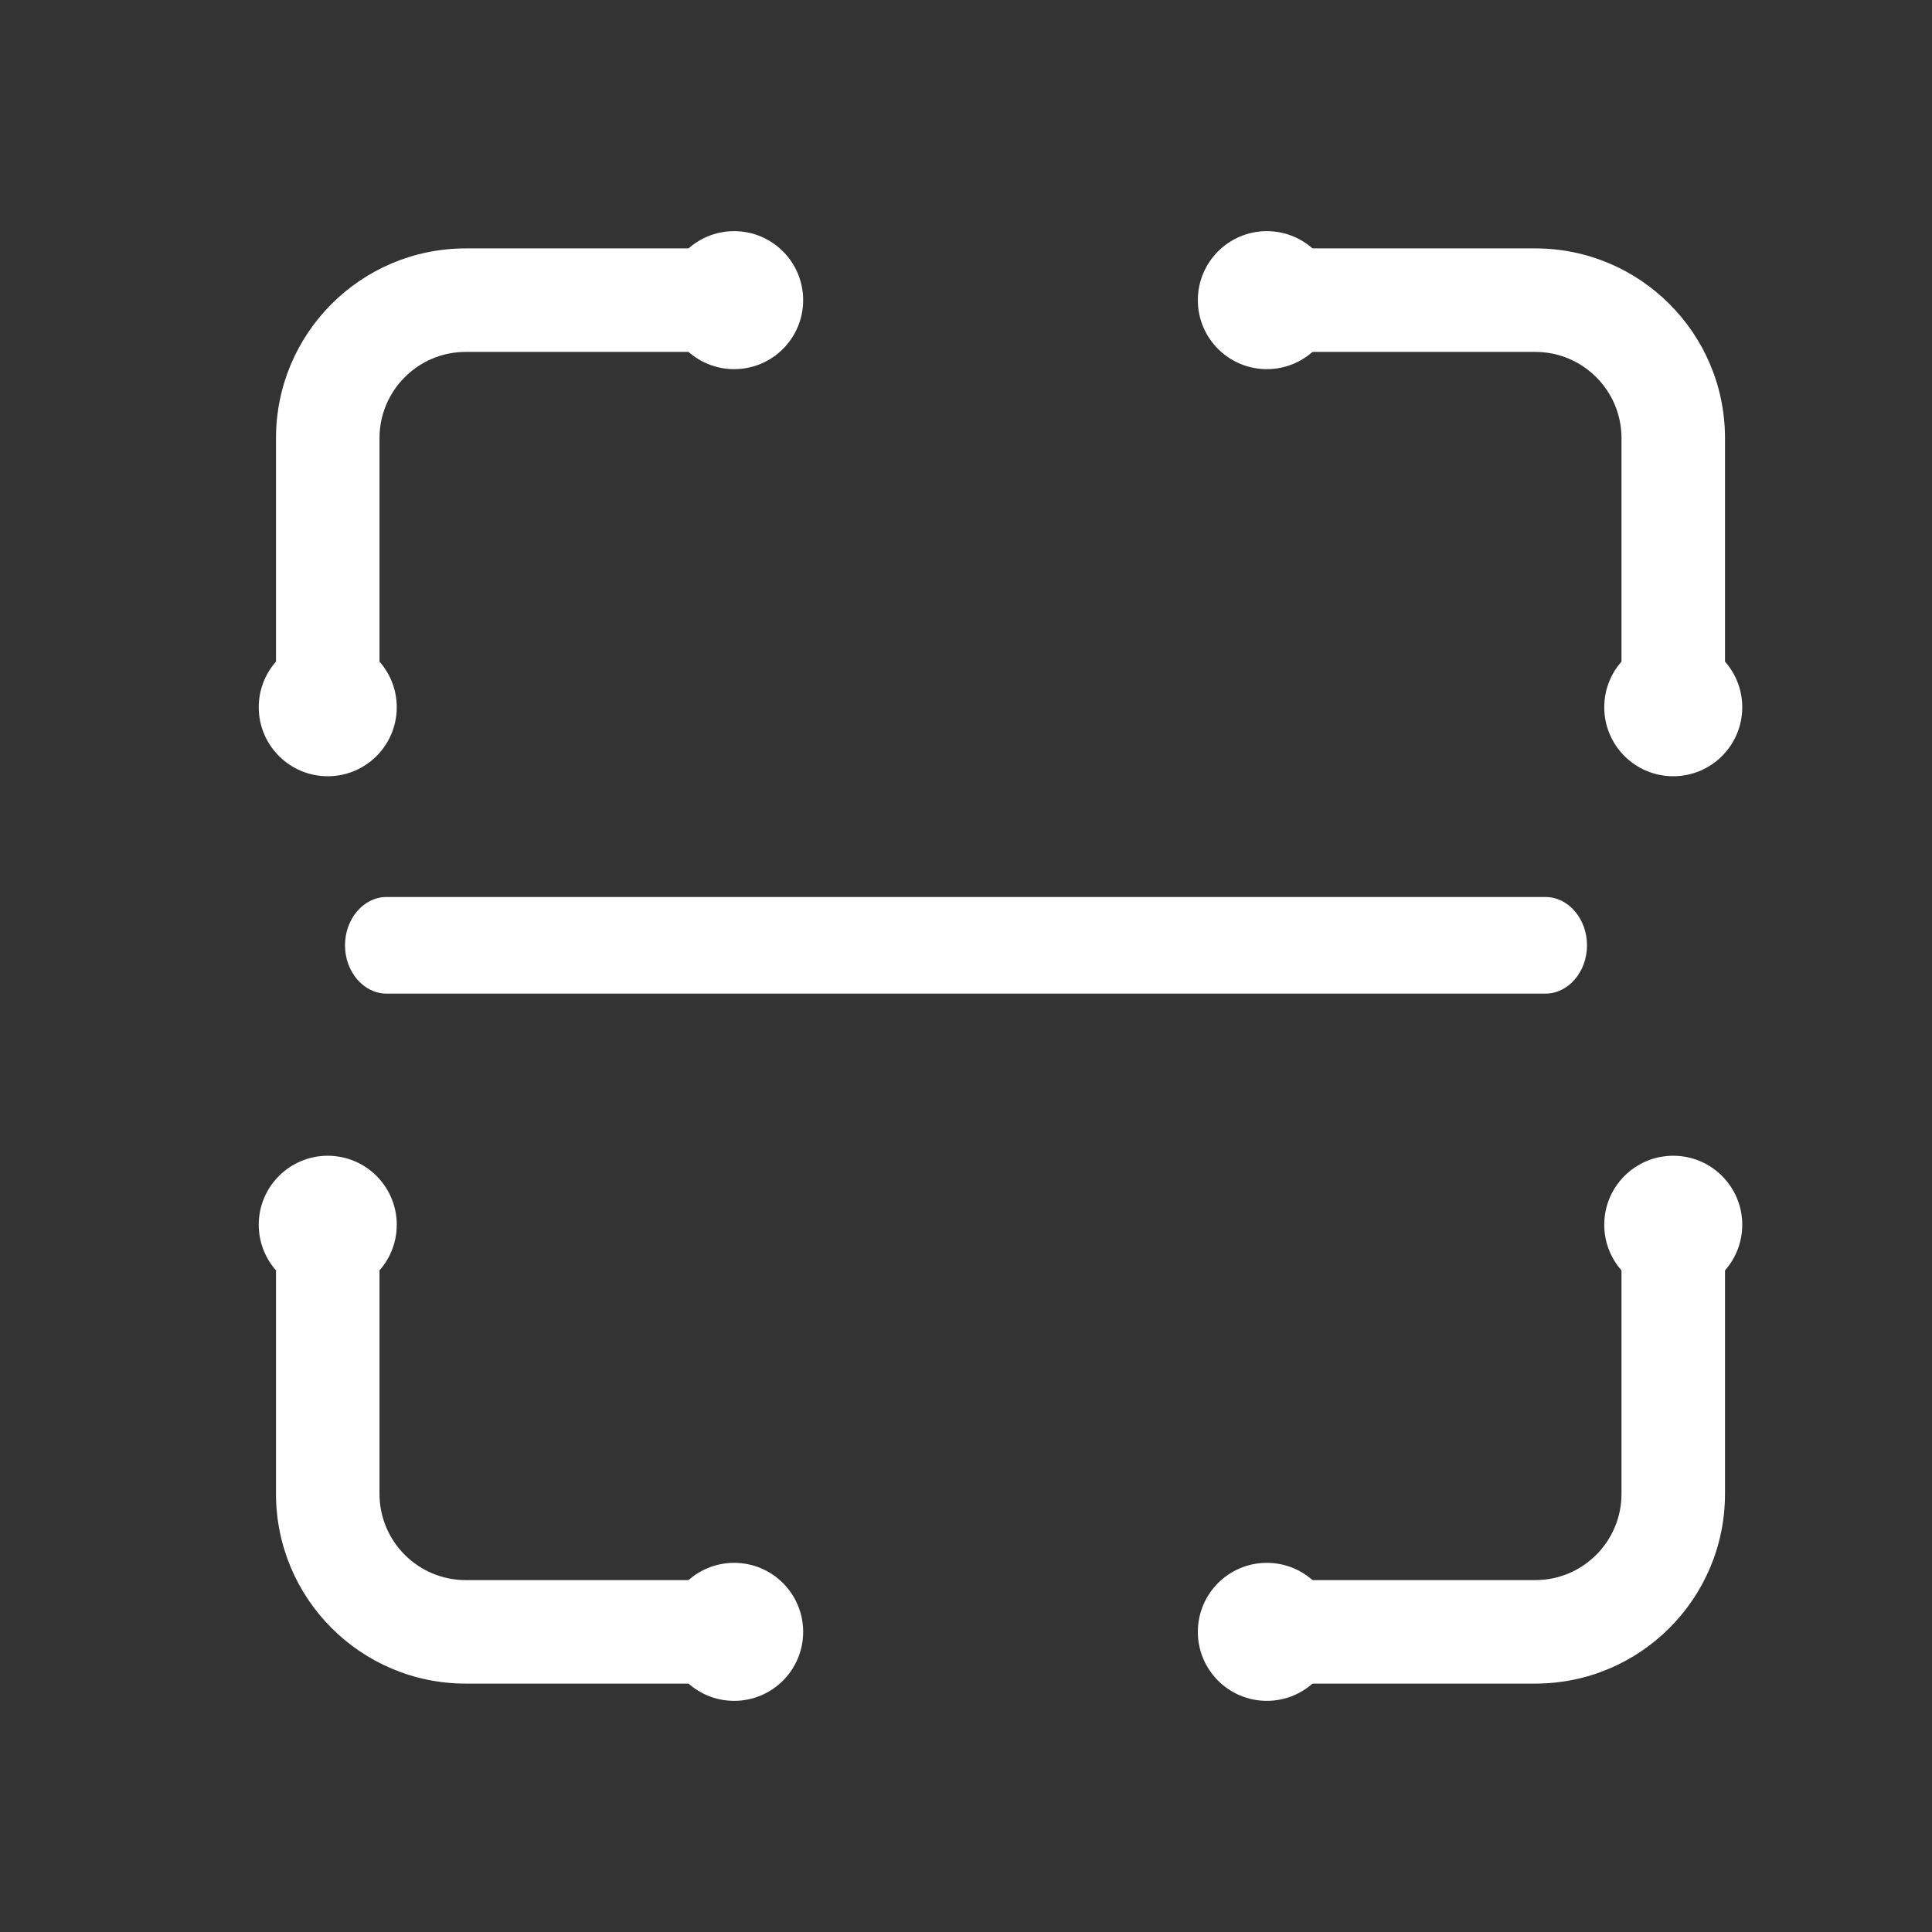 <?xml version="1.0" encoding="UTF-8"?>
<svg width="28px" height="28px" viewBox="0 0 28 28" version="1.1" xmlns="http://www.w3.org/2000/svg" xmlns:xlink="http://www.w3.org/1999/xlink">
    <rect x="0" y="0" width="28" height="28" fill="#333333" stroke="none"/>
    <!-- Generator: Sketch 54 (76480) - https://sketchapp.com -->
    <title>icon_sweepcode</title>
    <desc>Created with Sketch.</desc>
    <g id="icon_sweepcode" stroke="none" stroke-width="1" fill="none" fill-rule="evenodd">
        <path d="M22.399,14.4 L5.601,14.4 C5.271,14.4 5,14.085 5,13.7 C5,13.315 5.271,13 5.601,13 L22.399,13 C22.729,13 23,13.315 23,13.7 C23,14.085 22.729,14.4 22.399,14.4 Z" id="路径" fill="#FFFFFF" fill-rule="nonzero"></path>
        <path d="M10.75,17.65 L6.75,17.65 C5.231,17.65 4,18.881 4,20.4 L4,24.4 L5.5,24.4 L5.5,20.4 C5.5,19.71 6.06,19.15 6.75,19.15 L10.75,19.15 L10.75,17.65 Z" id="路径-6" fill="#FFFFFF" fill-rule="nonzero" transform="translate(7.375, 21.025) scale(1, -1) translate(-7.375, -21.025) "></path>
        <circle id="椭圆形" fill="#FFFFFF" cx="4.75" cy="17.75" r="1"></circle>
        <circle id="椭圆形" fill="#FFFFFF" cx="10.64" cy="23.65" r="1"></circle>
        <path d="M10.75,3.6 L6.75,3.6 C5.231,3.6 4,4.831 4,6.35 L4,10.35 L5.5,10.35 L5.5,6.35 C5.5,5.66 6.06,5.1 6.75,5.1 L10.75,5.1 L10.75,3.6 Z" id="路径-6" fill="#FFFFFF" fill-rule="nonzero"></path>
        <circle id="椭圆形" fill="#FFFFFF" transform="translate(4.75, 10.25) scale(1, -1) translate(-4.75, -10.25) " cx="4.75" cy="10.25" r="1"></circle>
        <circle id="椭圆形" fill="#FFFFFF" transform="translate(10.64, 4.35) scale(1, -1) translate(-10.64, -4.35) " cx="10.64" cy="4.35" r="1"></circle>
        <path d="M25,17.65 L21,17.65 C19.481,17.65 18.25,18.881 18.25,20.4 L18.25,24.4 L19.75,24.4 L19.75,20.4 C19.75,19.71 20.31,19.15 21,19.15 L25,19.15 L25,17.65 Z" id="路径-6" fill="#FFFFFF" fill-rule="nonzero" transform="translate(21.625, 21.025) scale(-1, -1) translate(-21.625, -21.025) "></path>
        <circle id="椭圆形" fill="#FFFFFF" transform="translate(24.25, 17.75) scale(-1, 1) translate(-24.25, -17.75) " cx="24.25" cy="17.75" r="1"></circle>
        <circle id="椭圆形" fill="#FFFFFF" transform="translate(18.36, 23.65) scale(-1, 1) translate(-18.36, -23.65) " cx="18.36" cy="23.65" r="1"></circle>
        <path d="M25,3.6 L21,3.6 C19.481,3.6 18.25,4.831 18.25,6.35 L18.25,10.35 L19.75,10.35 L19.75,6.35 C19.75,5.66 20.31,5.1 21,5.1 L25,5.1 L25,3.6 Z" id="路径-6" fill="#FFFFFF" fill-rule="nonzero" transform="translate(21.625, 6.975) scale(-1, 1) translate(-21.625, -6.975) "></path>
        <circle id="椭圆形" fill="#FFFFFF" transform="translate(24.25, 10.25) scale(-1, -1) translate(-24.25, -10.25) " cx="24.25" cy="10.25" r="1"></circle>
        <circle id="椭圆形" fill="#FFFFFF" transform="translate(18.36, 4.35) scale(-1, -1) translate(-18.36, -4.35) " cx="18.36" cy="4.35" r="1"></circle>
    </g>
</svg>